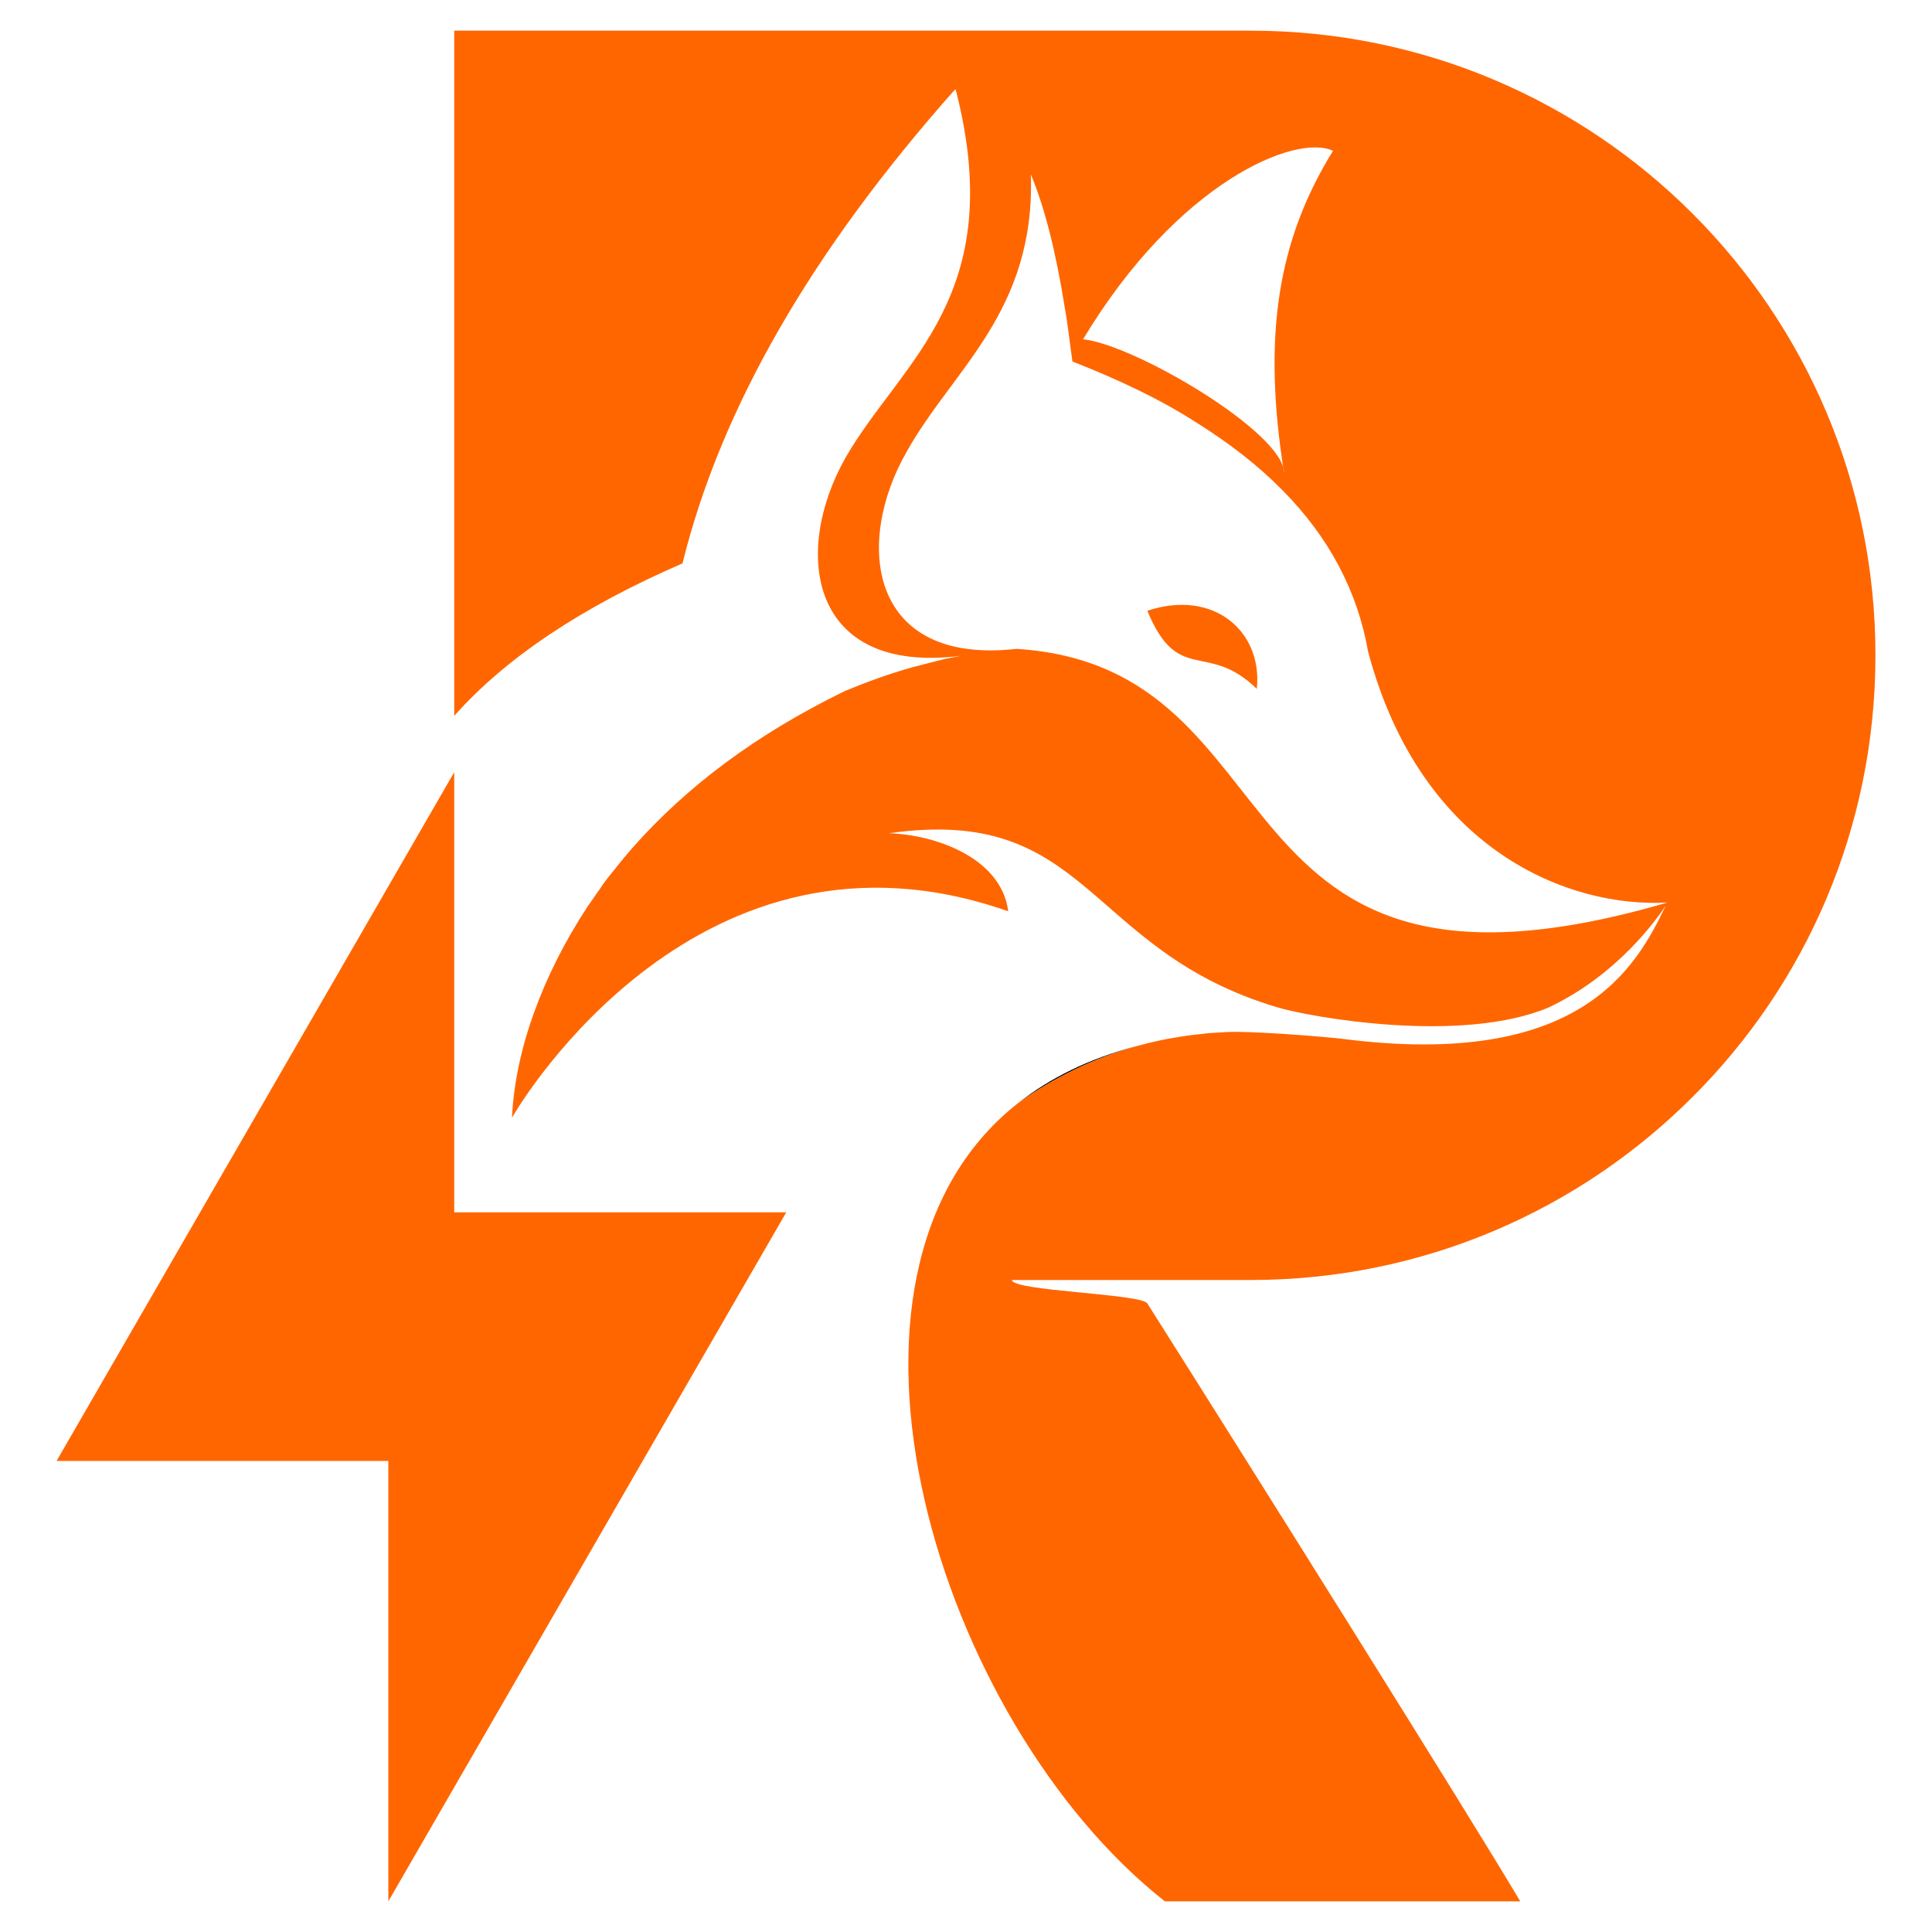 <?xml version="1.0" encoding="UTF-8" standalone="no"?>
<svg
   width="2100"
   height="2100"
   viewBox="0 0 2100 2100"
   version="1.1"
   id="svg12"
   sodipodi:docname="favicon_1.svg"
   inkscape:version="1.2.2 (b0a8486541, 2022-12-01)"
   xmlns:inkscape="http://www.inkscape.org/namespaces/inkscape"
   xmlns:sodipodi="http://sodipodi.sourceforge.net/DTD/sodipodi-0.dtd"
   xmlns="http://www.w3.org/2000/svg"
   xmlns:svg="http://www.w3.org/2000/svg">
  <defs
     id="defs16" />
  <sodipodi:namedview
     id="namedview14"
     pagecolor="#ffffff"
     bordercolor="#666666"
     borderopacity="1.0"
     inkscape:showpageshadow="2"
     inkscape:pageopacity="0.0"
     inkscape:pagecheckerboard="0"
     inkscape:deskcolor="#d1d1d1"
     showgrid="false"
     inkscape:zoom="0.11166667"
     inkscape:cx="407.46267"
     inkscape:cy="917.91042"
     inkscape:window-width="1280"
     inkscape:window-height="652"
     inkscape:window-x="0"
     inkscape:window-y="0"
     inkscape:window-maximized="1"
     inkscape:current-layer="svg12" />
  <path
     fill-rule="evenodd"
     fill="rgb(96.484%, 57.617%, 10.985%)"
     fill-opacity="1"
     d="m 1366.094,748.735 c -54.243,-52.721 -85.378,-3.505 -119,-84.874 72.811,-24.099 125.531,23.108 119,84.874"
     id="path4"
     style="fill:#ff6600;stroke-width:2.306" />
  <path
     fill-rule="evenodd"
     fill="#f6931c"
     fill-opacity="1"
     d="m 1107.418,1198.438 c 38.171,-27.117 81.351,-48.198 127.568,-61.279 -51.73,13.585 -94.423,35.171 -127.568,61.279"
     id="path6"
     style="stroke-width:2.306;fill:#000000" />
  <path
     fill-rule="evenodd"
     fill="rgb(96.484%, 57.617%, 10.985%)"
     fill-opacity="1"
     d="m 1104.932,705.284 c -159.712,18.081 -177.288,-114 -119.027,-214.955 49.703,-88.883 139.595,-151.658 134.568,-300.811 15.09,36.162 27.126,83.865 36.676,143.64 3.505,19.072 5.532,38.676 8.531,59.757 51.243,20.09 96.423,41.676 134.595,66.279 36.162,22.631 67.811,47.216 93.91,73.856 50.216,50.712 81.369,109.45 92.901,175.252 57.775,217.459 219.469,278.721 325.442,272.694 -505.721,147.658 -390.712,-255.631 -707.595,-275.712 z m 344.009,-541.36 c -60.261,97.414 -76.847,201.36 -53.252,350.027 0,-43.703 -162.712,-139.622 -218.451,-145.135 102.946,-171.27 231.523,-223.991 271.703,-204.892 z m 390.712,1028.505 c 123.018,-122.54 198.874,-292.288 198.874,-480.117 0,-375.135 -303.838,-678.973 -679,-678.973 H 493.743 V 778.095 C 549.481,715.338 631.842,660.077 741.833,612.383 783.508,443.627 882.445,272.383 1038.626,96.627 1096.878,322.113 979.86,391.924 919.103,497.365 c -58.252,102.955 -39.667,236.541 125.54,215.459 -8.027,1.496 -16.072,3.018 -24.099,5.027 -9.523,2.514 -19.585,5.027 -29.126,7.514 -25.099,7.036 -49.73,16.081 -72.811,25.631 -1.009,0.505 -1.505,0.991 -2.018,0.991 -96.423,47.207 -170.243,103.459 -227.487,167.739 -7.55,8.55 -15.081,17.595 -22.108,26.631 -5.523,6.505 -10.541,13.054 -15.063,20.09 -4.514,6.018 -8.541,12.55 -13.054,18.568 -49.73,75.829 -78.856,156.694 -82.369,229.513 l 0.514,-0.504 c 10.036,-17.577 204.892,-341 538.865,-223.477 -7.027,-56.252 -75.342,-82.865 -129.568,-84.865 218.937,-31.135 212.919,127.054 422.36,189.324 35.144,10.531 199.865,40.171 294.793,0 75.315,-35.658 117.504,-96.432 127.054,-110.477 -32.658,68.27 -93.433,177.775 -351.559,144.631 -16.072,-2.009 -105.46,-9.55 -130.577,-7.036 -7.036,0.504 -13.54,0.504 -20.09,1.504 -9.523,1.009 -18.568,2 -27.126,3.522 -8.018,1.505 -16.045,2.495 -23.586,4.495 -7.522,1.523 -15.063,3.532 -22.586,5.541 -46.216,13.054 -89.414,34.144 -127.586,61.27 -0.991,0.495 -1.496,1.009 -2,1.504 -235.027,186.315 -86.676,671.694 160.703,866.694 h 386.306 c -54.198,-91.649 -296.919,-478.64 -405.333,-649.901 -6.667,-10.55 -147.189,-13.405 -147.189,-25.451 h 259.622 c 187.342,0 357.081,-75.829 480.126,-198.874"
     id="path8"
     style="fill:#ff6600;stroke-width:2.306" />
  <path
     fill-rule="evenodd"
     fill="rgb(96.484%, 57.617%, 10.985%)"
     fill-opacity="1"
     d="M 854.607,1317.762 H 493.716 V 839.374 L 61.481,1587.996 H 422.112 v 478.649 L 854.607,1317.762"
     id="path10"
     style="fill:#ff6600;stroke-width:2.306" />
</svg>
